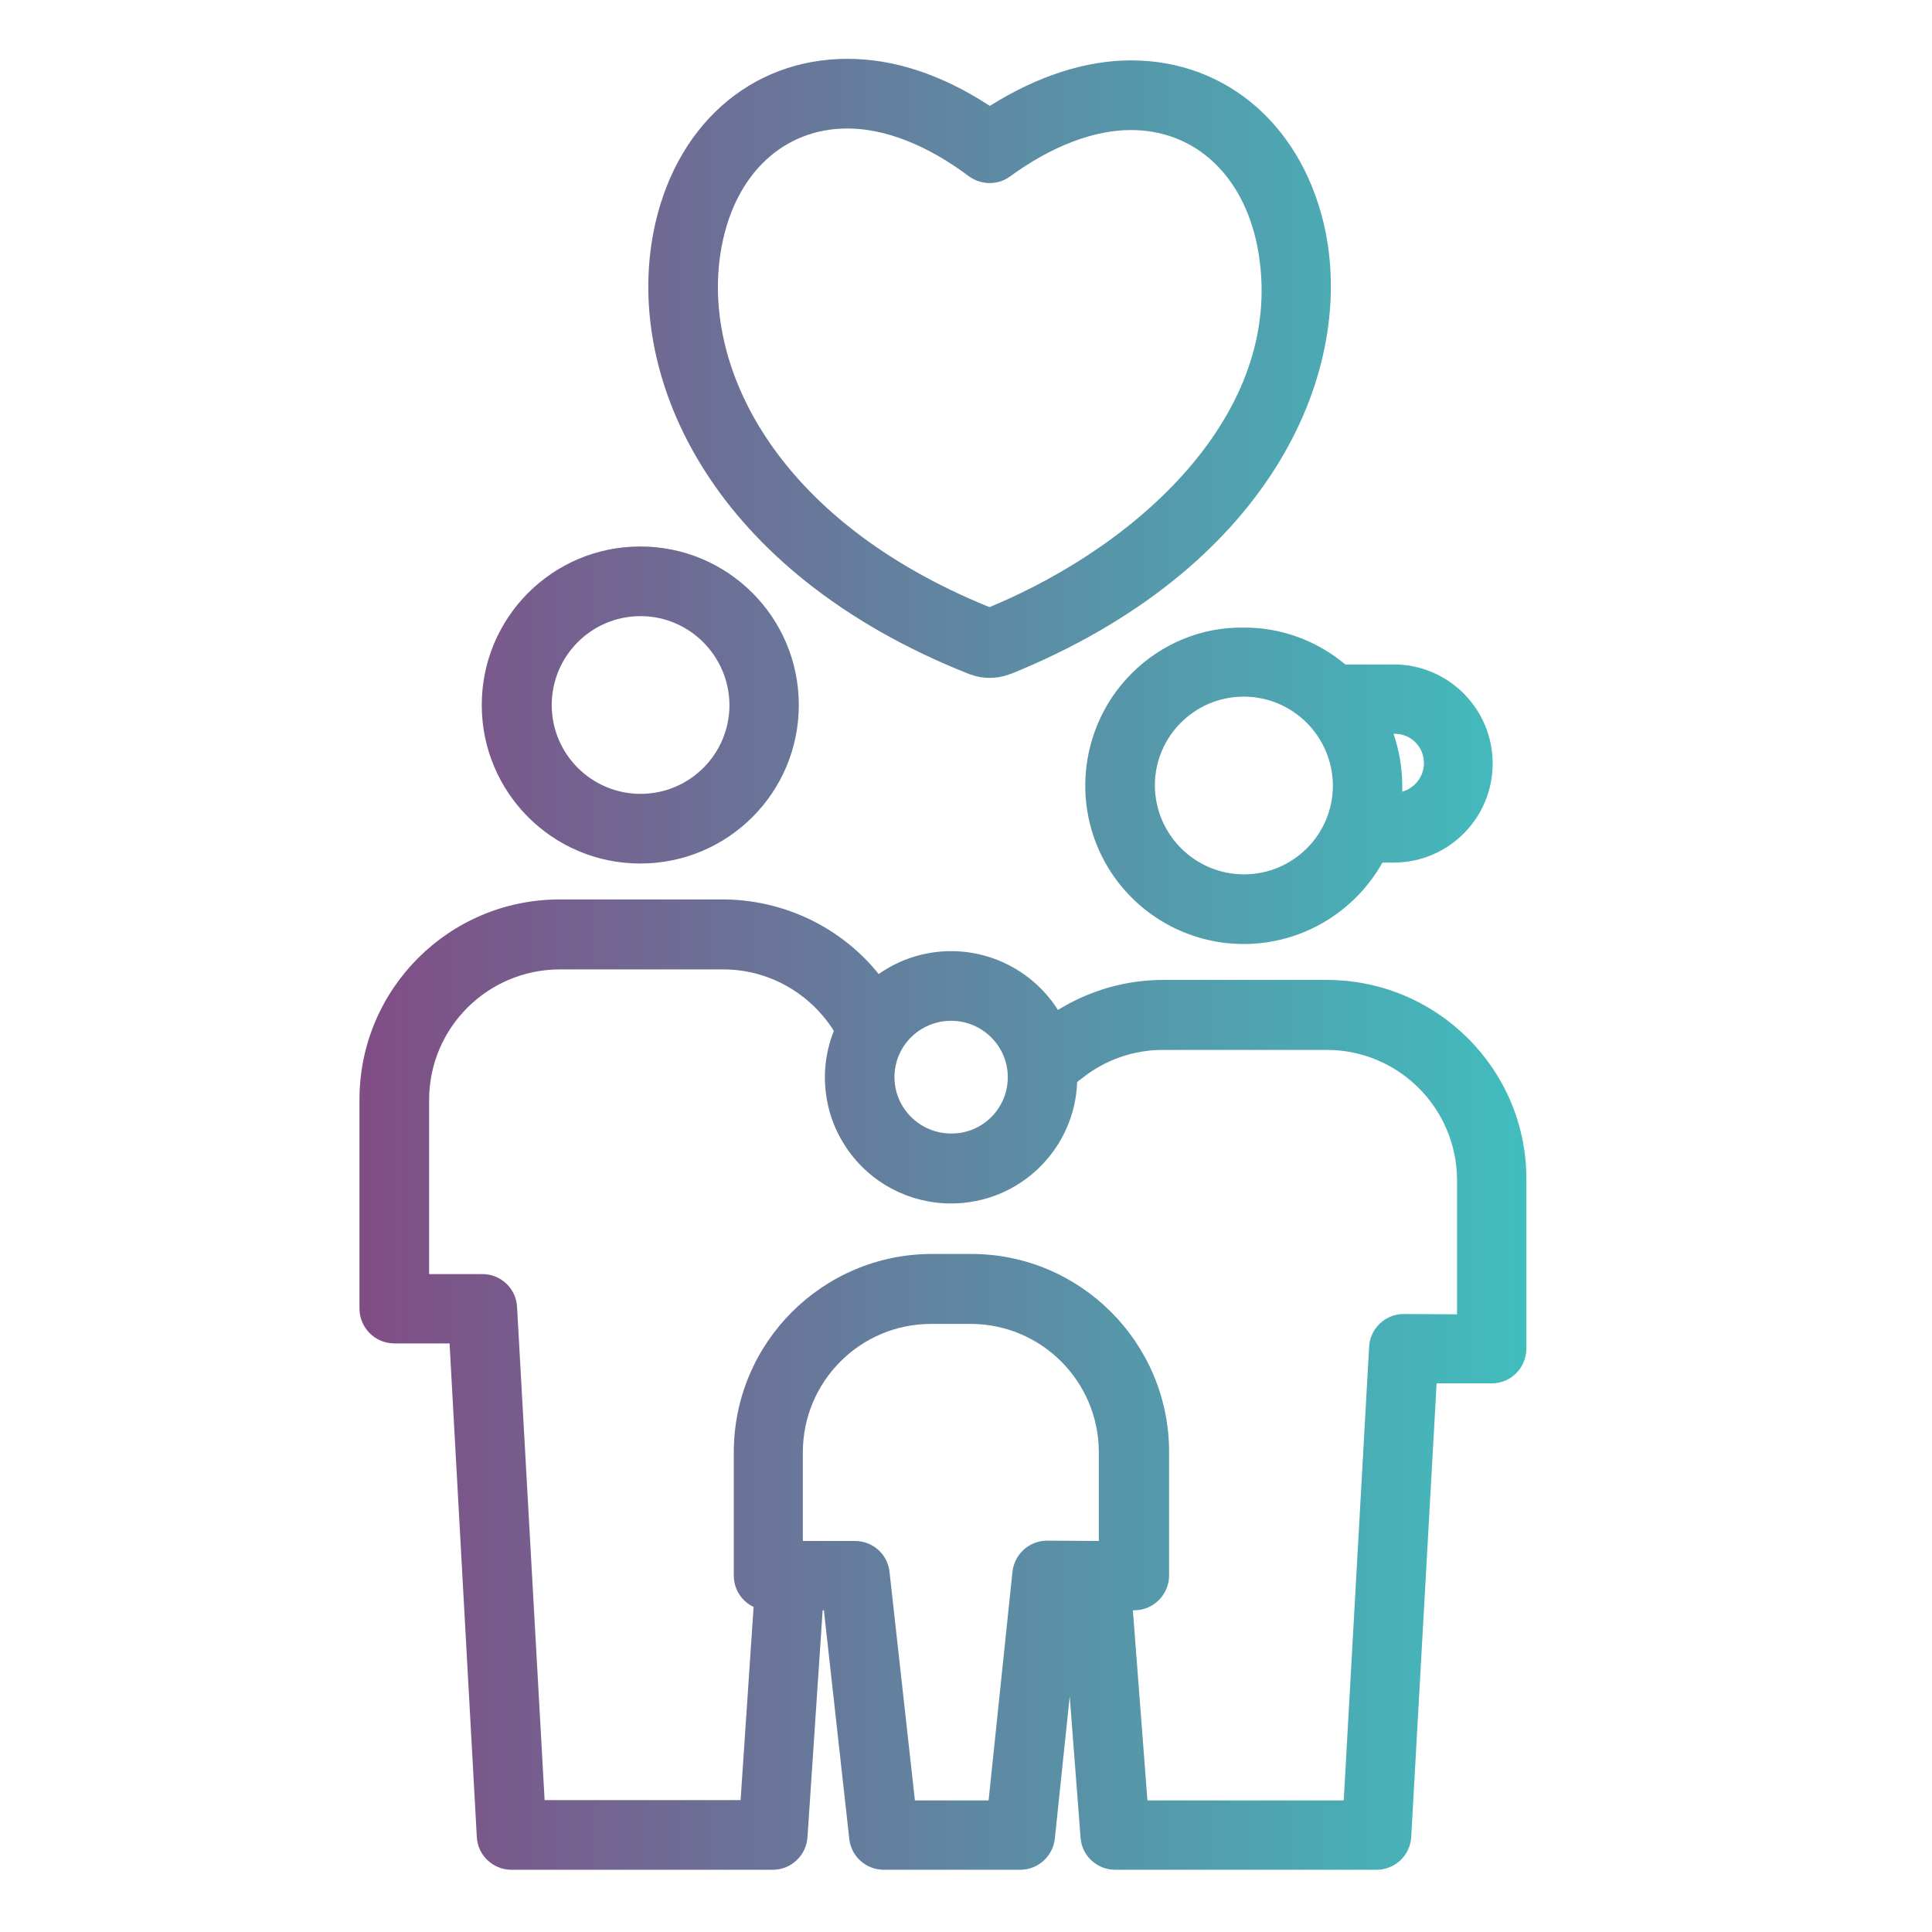 <?xml version="1.0" encoding="utf-8"?>
<!-- Generator: Adobe Illustrator 23.0.3, SVG Export Plug-In . SVG Version: 6.00 Build 0)  -->
<svg version="1.1" id="Layer_1" xmlns="http://www.w3.org/2000/svg" xmlns:xlink="http://www.w3.org/1999/xlink" x="0px" y="0px"
	 viewBox="0 0 624 624" style="enable-background:new 0 0 624 624;" xml:space="preserve">
<style type="text/css">
	.st0{fill:url(#SVGID_1_);}
</style>
<linearGradient id="SVGID_1_" gradientUnits="userSpaceOnUse" x1="116.082" y1="311.5" x2="493.121" y2="311.5">
	<stop  offset="0" style="stop-color:#804D85"/>
	<stop  offset="1" style="stop-color:#41BDBD"/>
</linearGradient>
<path class="st0" d="M206.8,176.5c-28.3,0-51.2,22.9-51.2,51.2c0,28.3,22.9,51.2,51.2,51.2h0c28.3,0,51.2-22.9,51.2-51.2
	C258,199.4,235.1,176.5,206.8,176.5L206.8,176.5z M235.6,227.7c0,15.9-12.9,28.7-28.7,28.7h0c-15.8,0-28.7-12.8-28.7-28.7
	c0-15.8,12.8-28.7,28.7-28.7h0C222.6,199,235.5,211.8,235.6,227.7z M428.5,316.5L428.5,316.5l-52.9,0c-12,0-23.7,3.4-33.9,9.7
	c-7.5-11.8-20.5-19-34.5-19h0c-8.4,0-16.6,2.6-23.4,7.4c-12.2-15.2-30.7-24-50.2-24.1h-0.1l-52.9,0c-35.6,0.1-64.4,28.9-64.5,64.5
	l0,67.6c0,6.2,5,11.3,11.3,11.3h0l17.8,0l8.8,159.4c0.3,6,5.3,10.6,11.2,10.6h84.4c5.9,0,10.8-4.6,11.2-10.5l4.9-73.3h0.4l8.2,73.8
	c0.6,5.7,5.4,10,11.2,10h44c5.8,0,10.6-4.4,11.2-10.1l4.8-45.9l3.5,45.6c0.4,5.9,5.3,10.4,11.2,10.4h84.4c6,0,10.9-4.7,11.2-10.6
	l8.2-146.5l17.8,0c6.2,0,11.2-5,11.2-11.3l0-54.7C493,345.3,464.1,316.5,428.5,316.5z M307.2,329.7L307.2,329.7
	c10.1,0,18.3,8.2,18.3,18.2c0,10.1-8.2,18.3-18.3,18.2h0c-10.1,0-18.3-8.2-18.3-18.2C288.9,337.8,297.1,329.7,307.2,329.7
	L307.2,329.7z M338.2,497.6c-5.8,0-10.6,4.4-11.2,10.1l-7.7,73.8h-23.8l-8.2-73.8c-0.6-5.7-5.4-10-11.2-10h0l-16.8,0l0-28.8
	c0.1-22.8,18.6-41.3,41.4-41.3l12.8,0h0c22.8,0,41.3,18.5,41.4,41.3l0,28.8L338.2,497.6z M453.4,424.4c-6,0-10.9,4.7-11.2,10.6
	L434,581.5h-63.4l-4.7-61.4h0.4c6.2,0,11.3-5,11.3-11.3l0-40c-0.1-35.2-28.7-63.8-63.9-63.8h0l-12.8,0
	c-35.2,0.1-63.8,28.6-63.9,63.9l0,40c0,4.3,2.5,8.3,6.4,10.1l-4.2,62.4h-63.3L167,422.1c-0.3-6-5.3-10.6-11.2-10.6h0l-17.2,0l0-56.4
	c0.1-23.2,18.9-41.9,42.1-42l52.9,0h0c14,0,27,7,34.9,18.6c0.3,0.4,0.6,0.9,0.8,1.3c-5,12.6-3.4,26.8,4.2,37.9
	c7.6,11.2,20.2,17.8,33.7,17.8h0c21.9,0,39.9-17.3,40.7-39.2c0.4-0.4,0.9-0.8,1.4-1.1c7.4-6,16.7-9.3,26.3-9.3l52.9,0h0
	c23.2,0,42,18.8,42.1,42l0,43.4L453.4,424.4z M365.5,217.5c-14.6,14.6-19,36.7-11.1,55.8c7.9,19.1,26.6,31.6,47.3,31.6h0
	c18.6,0,35.7-10.1,44.8-26.3h3.8c17.6-0.1,31.8-14.4,31.8-32c0-17.6-14.2-31.9-31.8-32h-15.8c-9.2-7.7-20.8-12-32.9-11.9h0
	C388.1,202.5,375.1,207.9,365.5,217.5z M459.9,246.5c0,4.3-2.9,8-7,9.2c0-0.7,0-1.4,0-2c0-5.7-1-11.3-2.8-16.7h0.2
	C455.7,236.9,459.9,241.2,459.9,246.5L459.9,246.5z M401.7,225c15.8,0,28.7,12.8,28.8,28.7c0,15.9-12.9,28.7-28.7,28.7h0
	c-15.8,0-28.7-12.8-28.8-28.7C373,237.8,385.9,225,401.7,225L401.7,225z M428.2,75.2c-6.8-33.8-31.5-55.7-62.9-55.7
	c-14.7,0-30.3,5.1-45.6,14.7c-15.5-10.1-30.9-15.2-46-15.2c-31.6,0-56.2,22.1-62.7,56.3c-9,47.2,19,109.5,102,142.4
	c0.2,0.1,0.4,0.1,0.6,0.2c3.9,1.4,8.2,1.4,12.1,0c0.2-0.1,0.4-0.2,0.7-0.2C409.3,184.1,437.3,121.9,428.2,75.2L428.2,75.2z
	 M319.6,196.1c-69.8-28.3-93.7-78.8-86.5-116.6c4.4-23.4,20-38,40.6-38c12.1,0,25.7,5.3,39.2,15.4c3.9,2.9,9.4,3,13.3,0.1
	c13.5-9.8,27-15,39.1-15c20.5,0,36.2,14.4,40.8,37.6C416.1,131.2,370.1,175.1,319.6,196.1z"/>
</svg>
